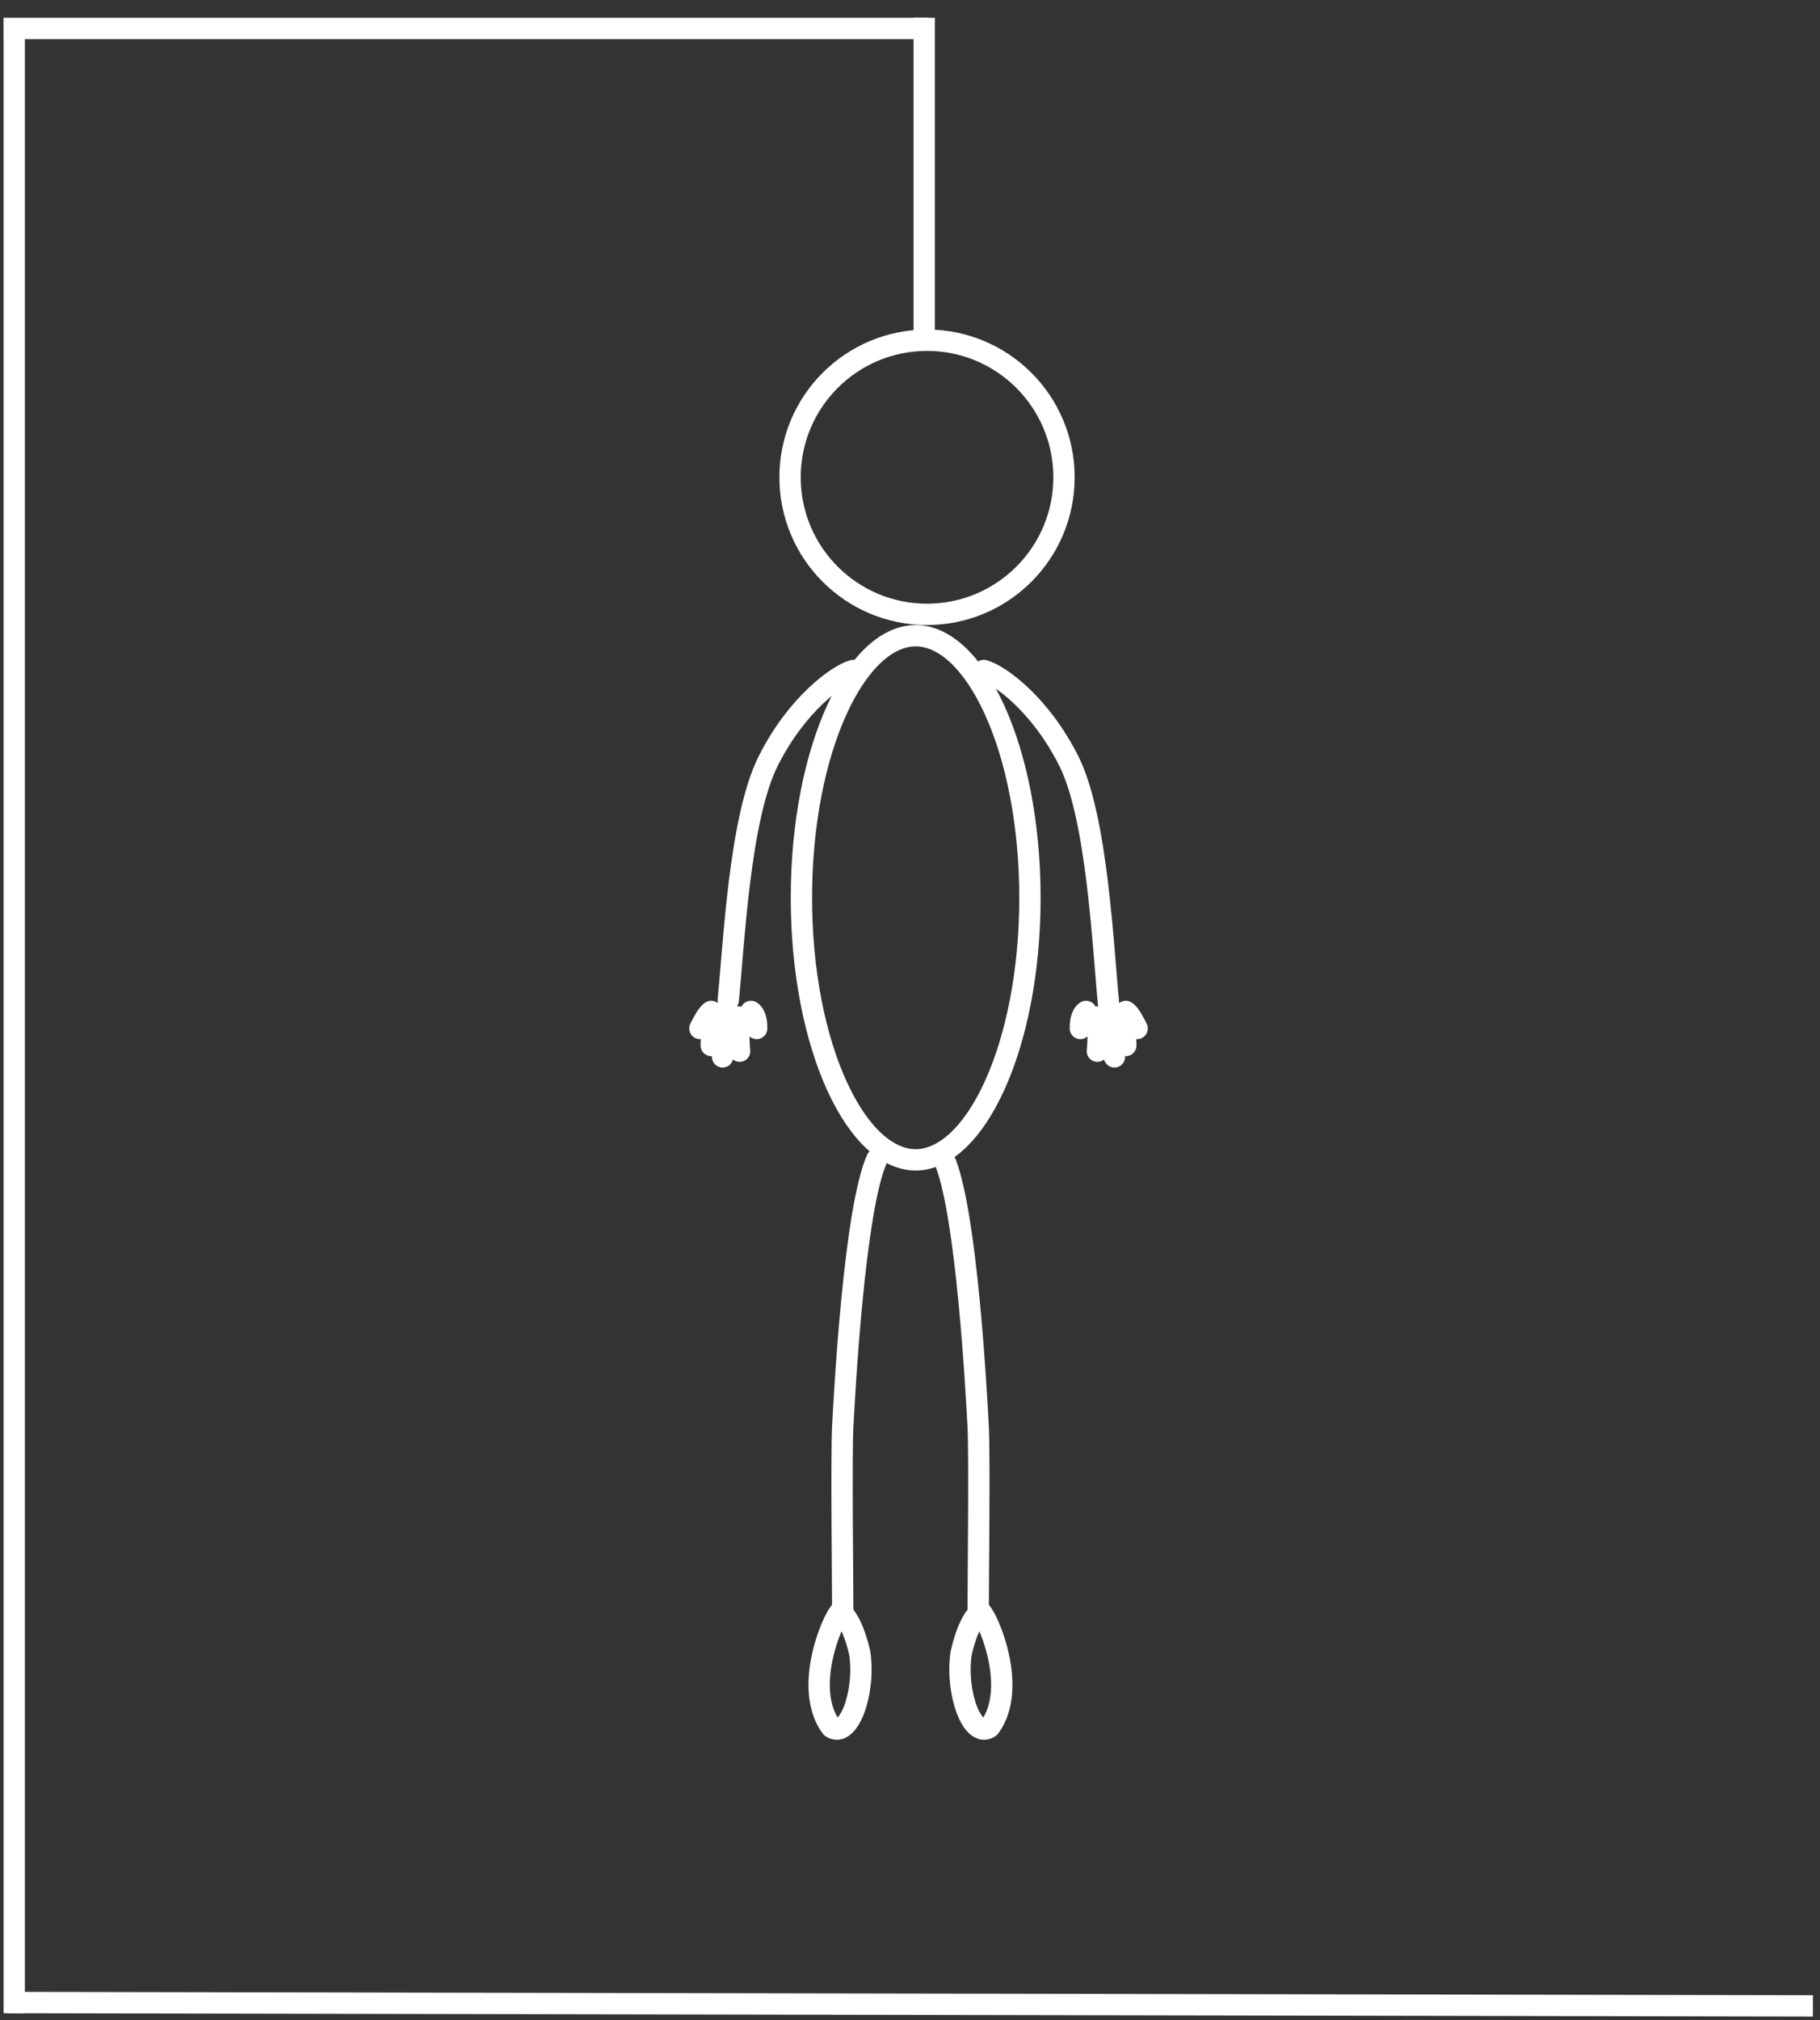 <svg width="256" height="284" viewBox="0 0 256 284" fill="none" xmlns="http://www.w3.org/2000/svg">
<rect x="0" y="0" width="256" height="284" fill="#333333" stroke="none"/>
<path d="M255 281.976L1 281.5" stroke="white" stroke-width="3"/>
<path d="M2 283L2 2.563" stroke="white" stroke-width="3"/>
<path d="M0.5 4L130.5 4" stroke="white" stroke-width="3"/>
<path d="M130 2.5L130 47.5" stroke="white" stroke-width="3"/>
<circle cx="130.396" cy="67.094" r="19.267" stroke="white" stroke-width="3"/>
<path d="M144.871 126.201C144.871 136.623 142.932 145.986 139.861 152.686C136.729 159.518 132.708 163.041 128.799 163.041C124.89 163.041 120.868 159.518 117.737 152.686C114.666 145.986 112.726 136.623 112.726 126.201C112.726 115.779 114.666 106.417 117.737 99.716C120.868 92.884 124.89 89.362 128.799 89.362C132.708 89.362 136.729 92.884 139.861 99.716C142.932 106.417 144.871 115.779 144.871 126.201Z" stroke="white" stroke-width="3"/>
<path d="M120.013 94.252C117.743 94.889 112.025 99.044 108.031 107.031C104.038 115.019 103.239 132.591 102.44 140.579M105.635 142.176C106.388 142.684 106.434 143.943 106.434 144.572M104.038 142.975C103.852 143.951 103.915 146.788 104.038 147.767M102.44 142.176C102.428 142.792 101.642 146.17 101.642 148.566M101.09 142.999C100.761 143.814 100.044 144.572 100.044 146.969M100.044 142.176C99.465 142.506 98.786 143.91 98.447 144.572" stroke="white" stroke-width="3" stroke-linecap="round" stroke-linejoin="round"/>
<path d="M138.384 94.252C140.653 94.889 146.371 99.044 150.365 107.031C154.358 115.019 155.157 133.39 155.956 141.377M152.761 142.176C152.009 142.684 151.962 143.943 151.962 144.572M154.358 142.975C154.544 143.951 154.481 146.788 154.358 147.767M155.956 142.176C155.968 142.792 156.755 146.17 156.755 148.566M157.306 142.999C157.636 143.814 158.352 144.572 158.352 146.969M158.352 142.176C158.931 142.506 159.61 143.91 159.95 144.572" stroke="white" stroke-width="3" stroke-linecap="round" stroke-linejoin="round"/>
<path d="M132.792 162.943C135.987 170.132 137.363 196.268 137.585 200.484C137.807 204.7 137.585 222.849 137.585 226.843M137.585 226.843C135.987 228.44 135.189 232.434 135.189 232.434C134.39 238.025 136.786 244.415 139.182 242.818C143.975 236.428 137.232 223.782 137.585 226.843Z" stroke="white" stroke-width="3" stroke-linecap="round" stroke-linejoin="round"/>
<path d="M123.337 162.943C120.142 170.132 118.766 196.268 118.544 200.484C118.322 204.7 118.544 222.849 118.544 226.843M118.544 226.843C120.142 228.44 120.94 232.434 120.94 232.434C121.739 238.025 119.343 244.415 116.947 242.818C112.154 236.428 118.897 223.782 118.544 226.843Z" stroke="white" stroke-width="3" stroke-linecap="round" stroke-linejoin="round"/>
</svg>
